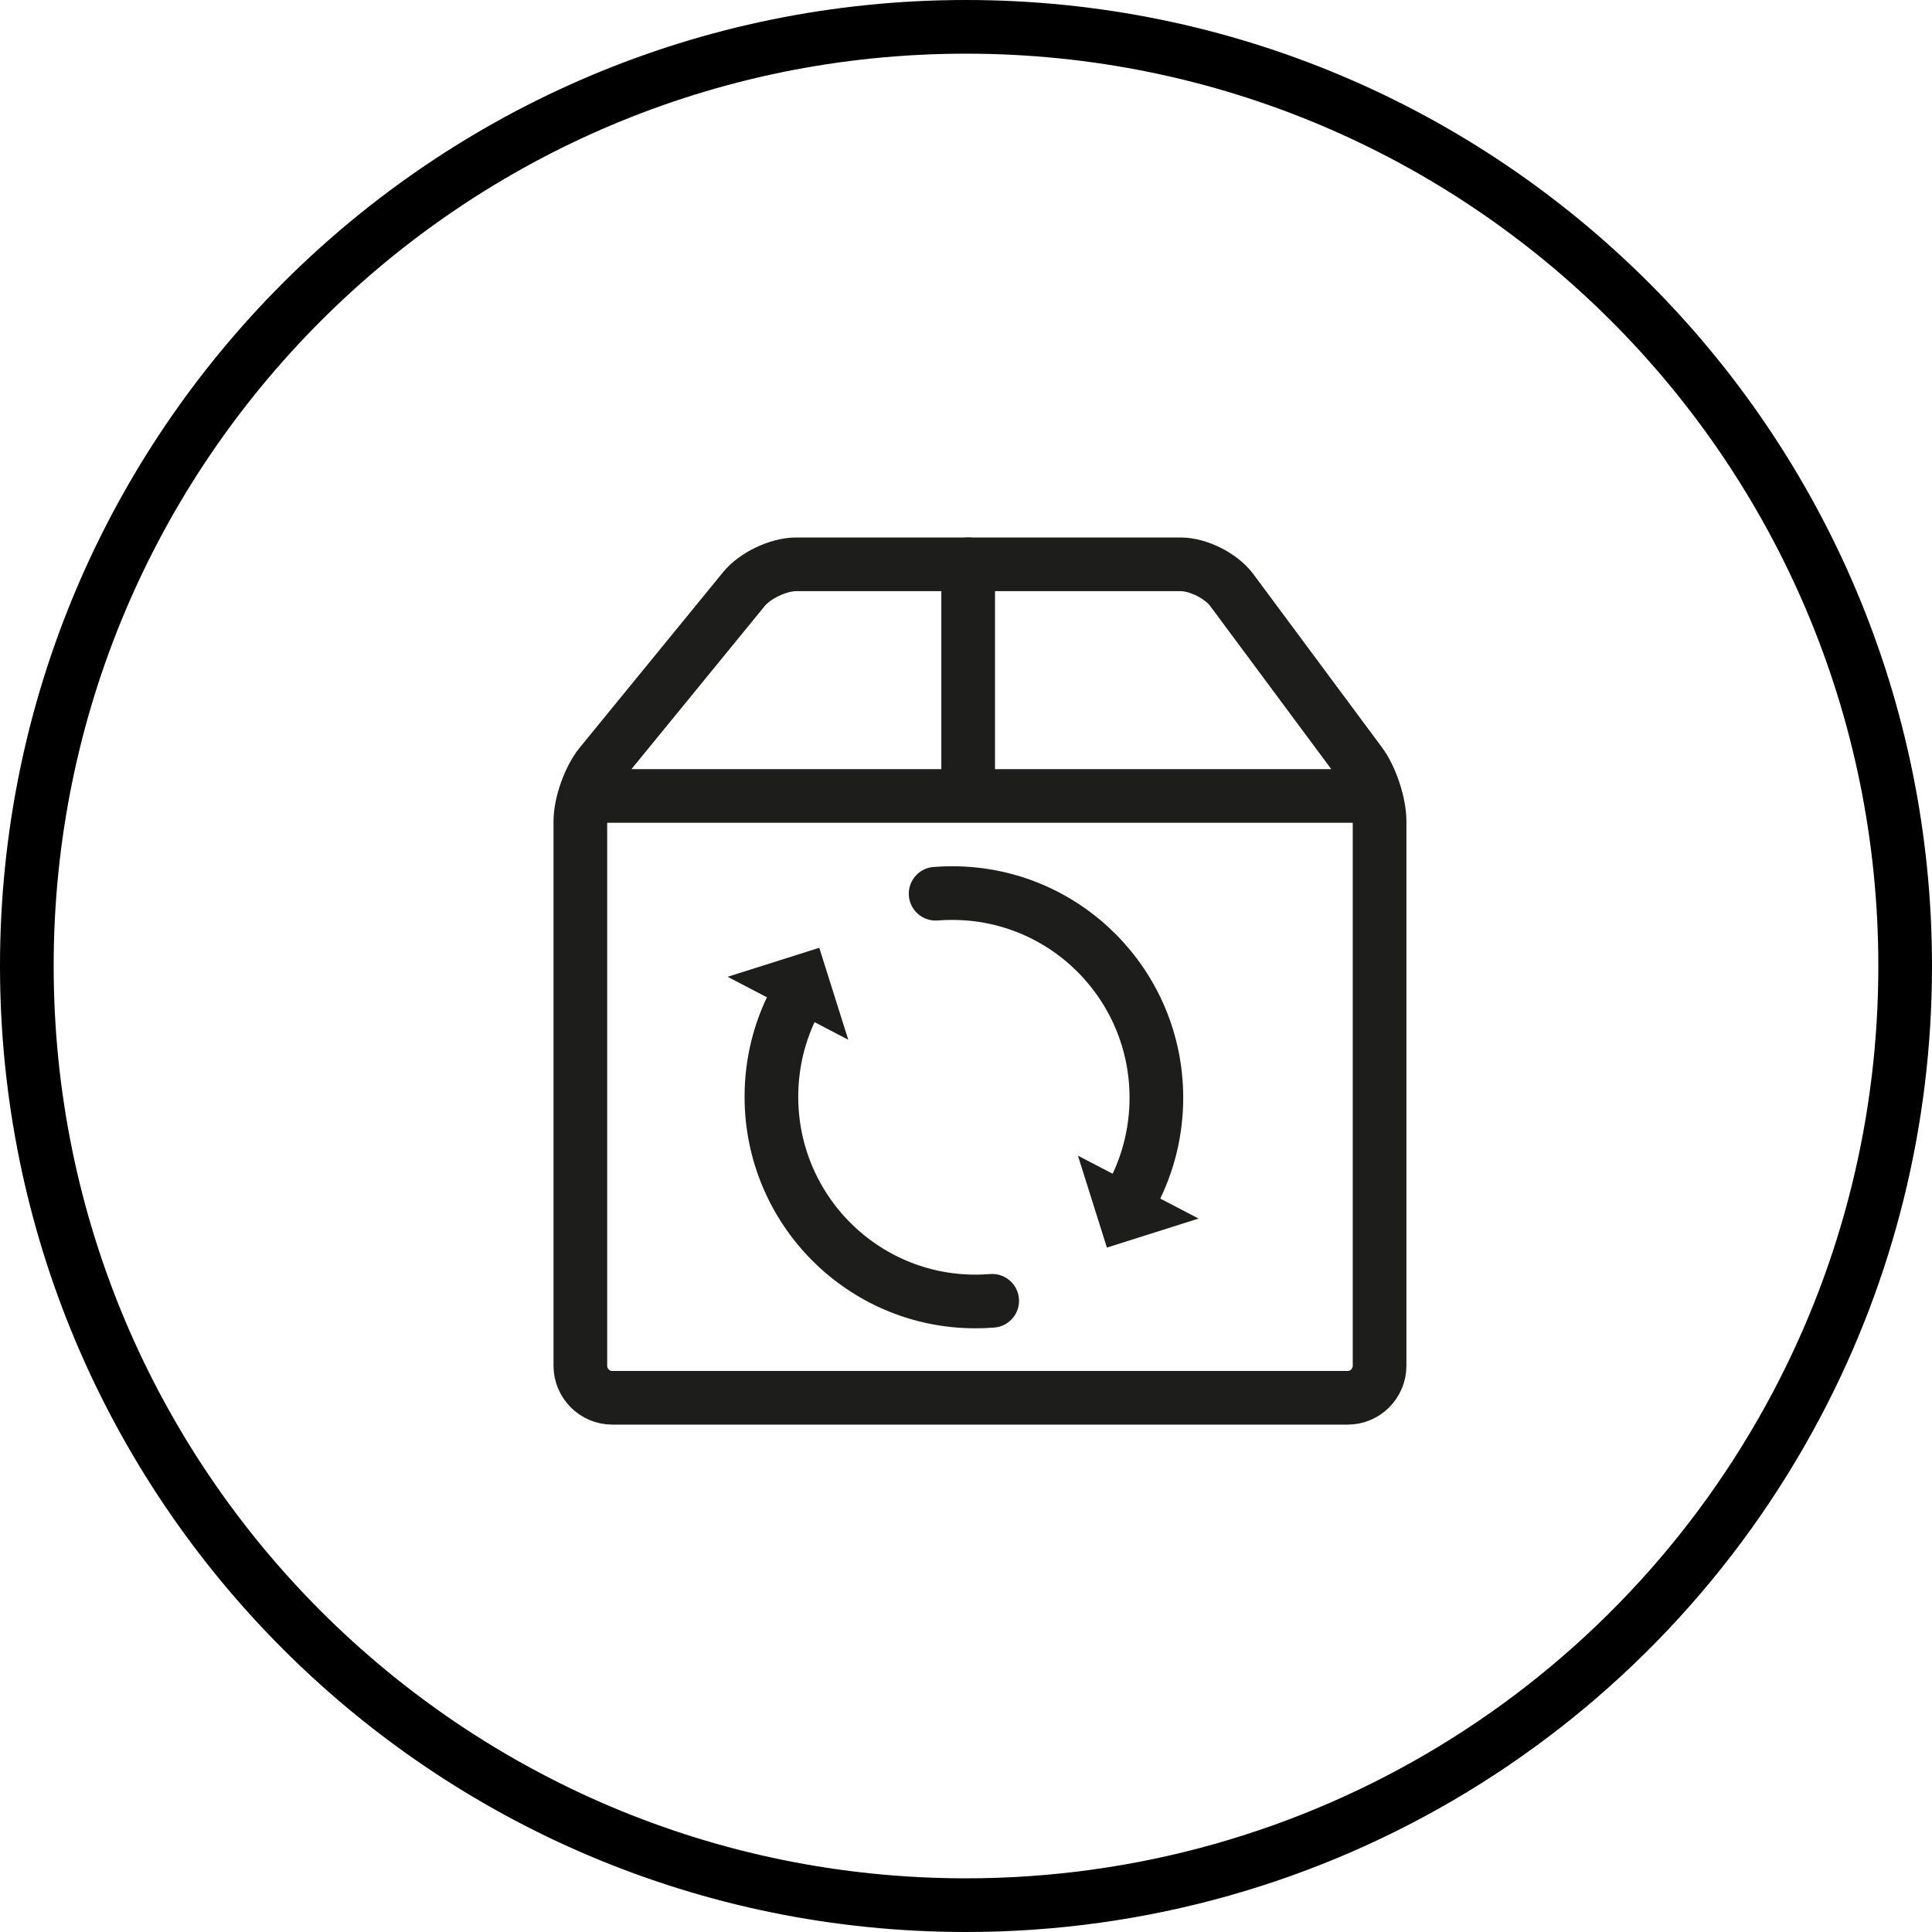 <?xml version="1.0" encoding="UTF-8" standalone="no"?>
<svg width="72px" height="72px" viewBox="0 0 72 72" version="1.1" xmlns="http://www.w3.org/2000/svg" xmlns:xlink="http://www.w3.org/1999/xlink">
    <!-- Generator: Sketch 45.2 (43514) - http://www.bohemiancoding.com/sketch -->
    <title>Deine Monatsbox</title>
    <desc>Created with Sketch.</desc>
    <defs></defs>
    <g id="Symbols" stroke="none" stroke-width="1" fill="none" fill-rule="evenodd">
        <g id="Deine-Monatsbox">
            <path d="M36,71 C49.125,71 60.958,63.713 66.974,52.312 C69.606,47.327 71,41.765 71,36 C71,16.67 55.33,1 36,1 C16.67,1 1,16.67 1,36 C1,55.33 16.67,71 36,71 Z" id="Oval-2-Copy-13" stroke="#000000" stroke-width="2"></path>
            <g id="Page-1" transform="translate(21, 20.4)">
                <path d="M21.243,24.025 C21.787,22.974 22.095,21.777 22.095,20.51 C22.095,16.297 18.691,12.883 14.491,12.883 C14.281,12.883 14.073,12.889 13.868,12.906" id="Stroke-1" stroke="#1D1D1B" stroke-width="2" stroke-linecap="round" stroke-linejoin="round"></path>
                <polygon id="Fill-3" fill="#1D1D1B" points="19.171 22.668 23.667 25.012 20.251 26.094"></polygon>
                <path d="M8.601,16.96 C8.056,18.011 7.748,19.206 7.748,20.472 C7.748,24.688 11.153,28.102 15.351,28.102 C15.561,28.102 15.771,28.094 15.976,28.077" id="Stroke-5" stroke="#1D1D1B" stroke-width="2" stroke-linecap="round" stroke-linejoin="round"></path>
                <polygon id="Fill-7" fill="#1D1D1B" points="10.612 18.348 6.116 16.002 9.532 14.921"></polygon>
                <path d="M0.838,9.263 L30.162,9.263" id="Stroke-9" stroke="#1D1D1B" stroke-width="2" stroke-linecap="round" stroke-linejoin="round"></path>
                <path d="M15.081,0.631 L15.081,9.013" id="Stroke-11" stroke="#1D1D1B" stroke-width="2" stroke-linecap="round" stroke-linejoin="round"></path>
                <path d="M30.413,30.498 C30.413,31.154 29.879,31.691 29.226,31.691 L1.816,31.691 C1.163,31.691 0.628,31.154 0.628,30.498 L0.628,10.206 C0.628,9.55 0.968,8.598 1.382,8.091 L6.723,1.554 C7.137,1.047 8.011,0.631 8.665,0.631 L23.005,0.631 C23.658,0.631 24.512,1.062 24.903,1.588 L29.704,8.056 C30.094,8.583 30.413,9.55 30.413,10.206 L30.413,30.498 Z" id="Stroke-13" stroke="#1D1D1B" stroke-width="2" stroke-linecap="round" stroke-linejoin="round"></path>
            </g>
        </g>
    </g>
</svg>